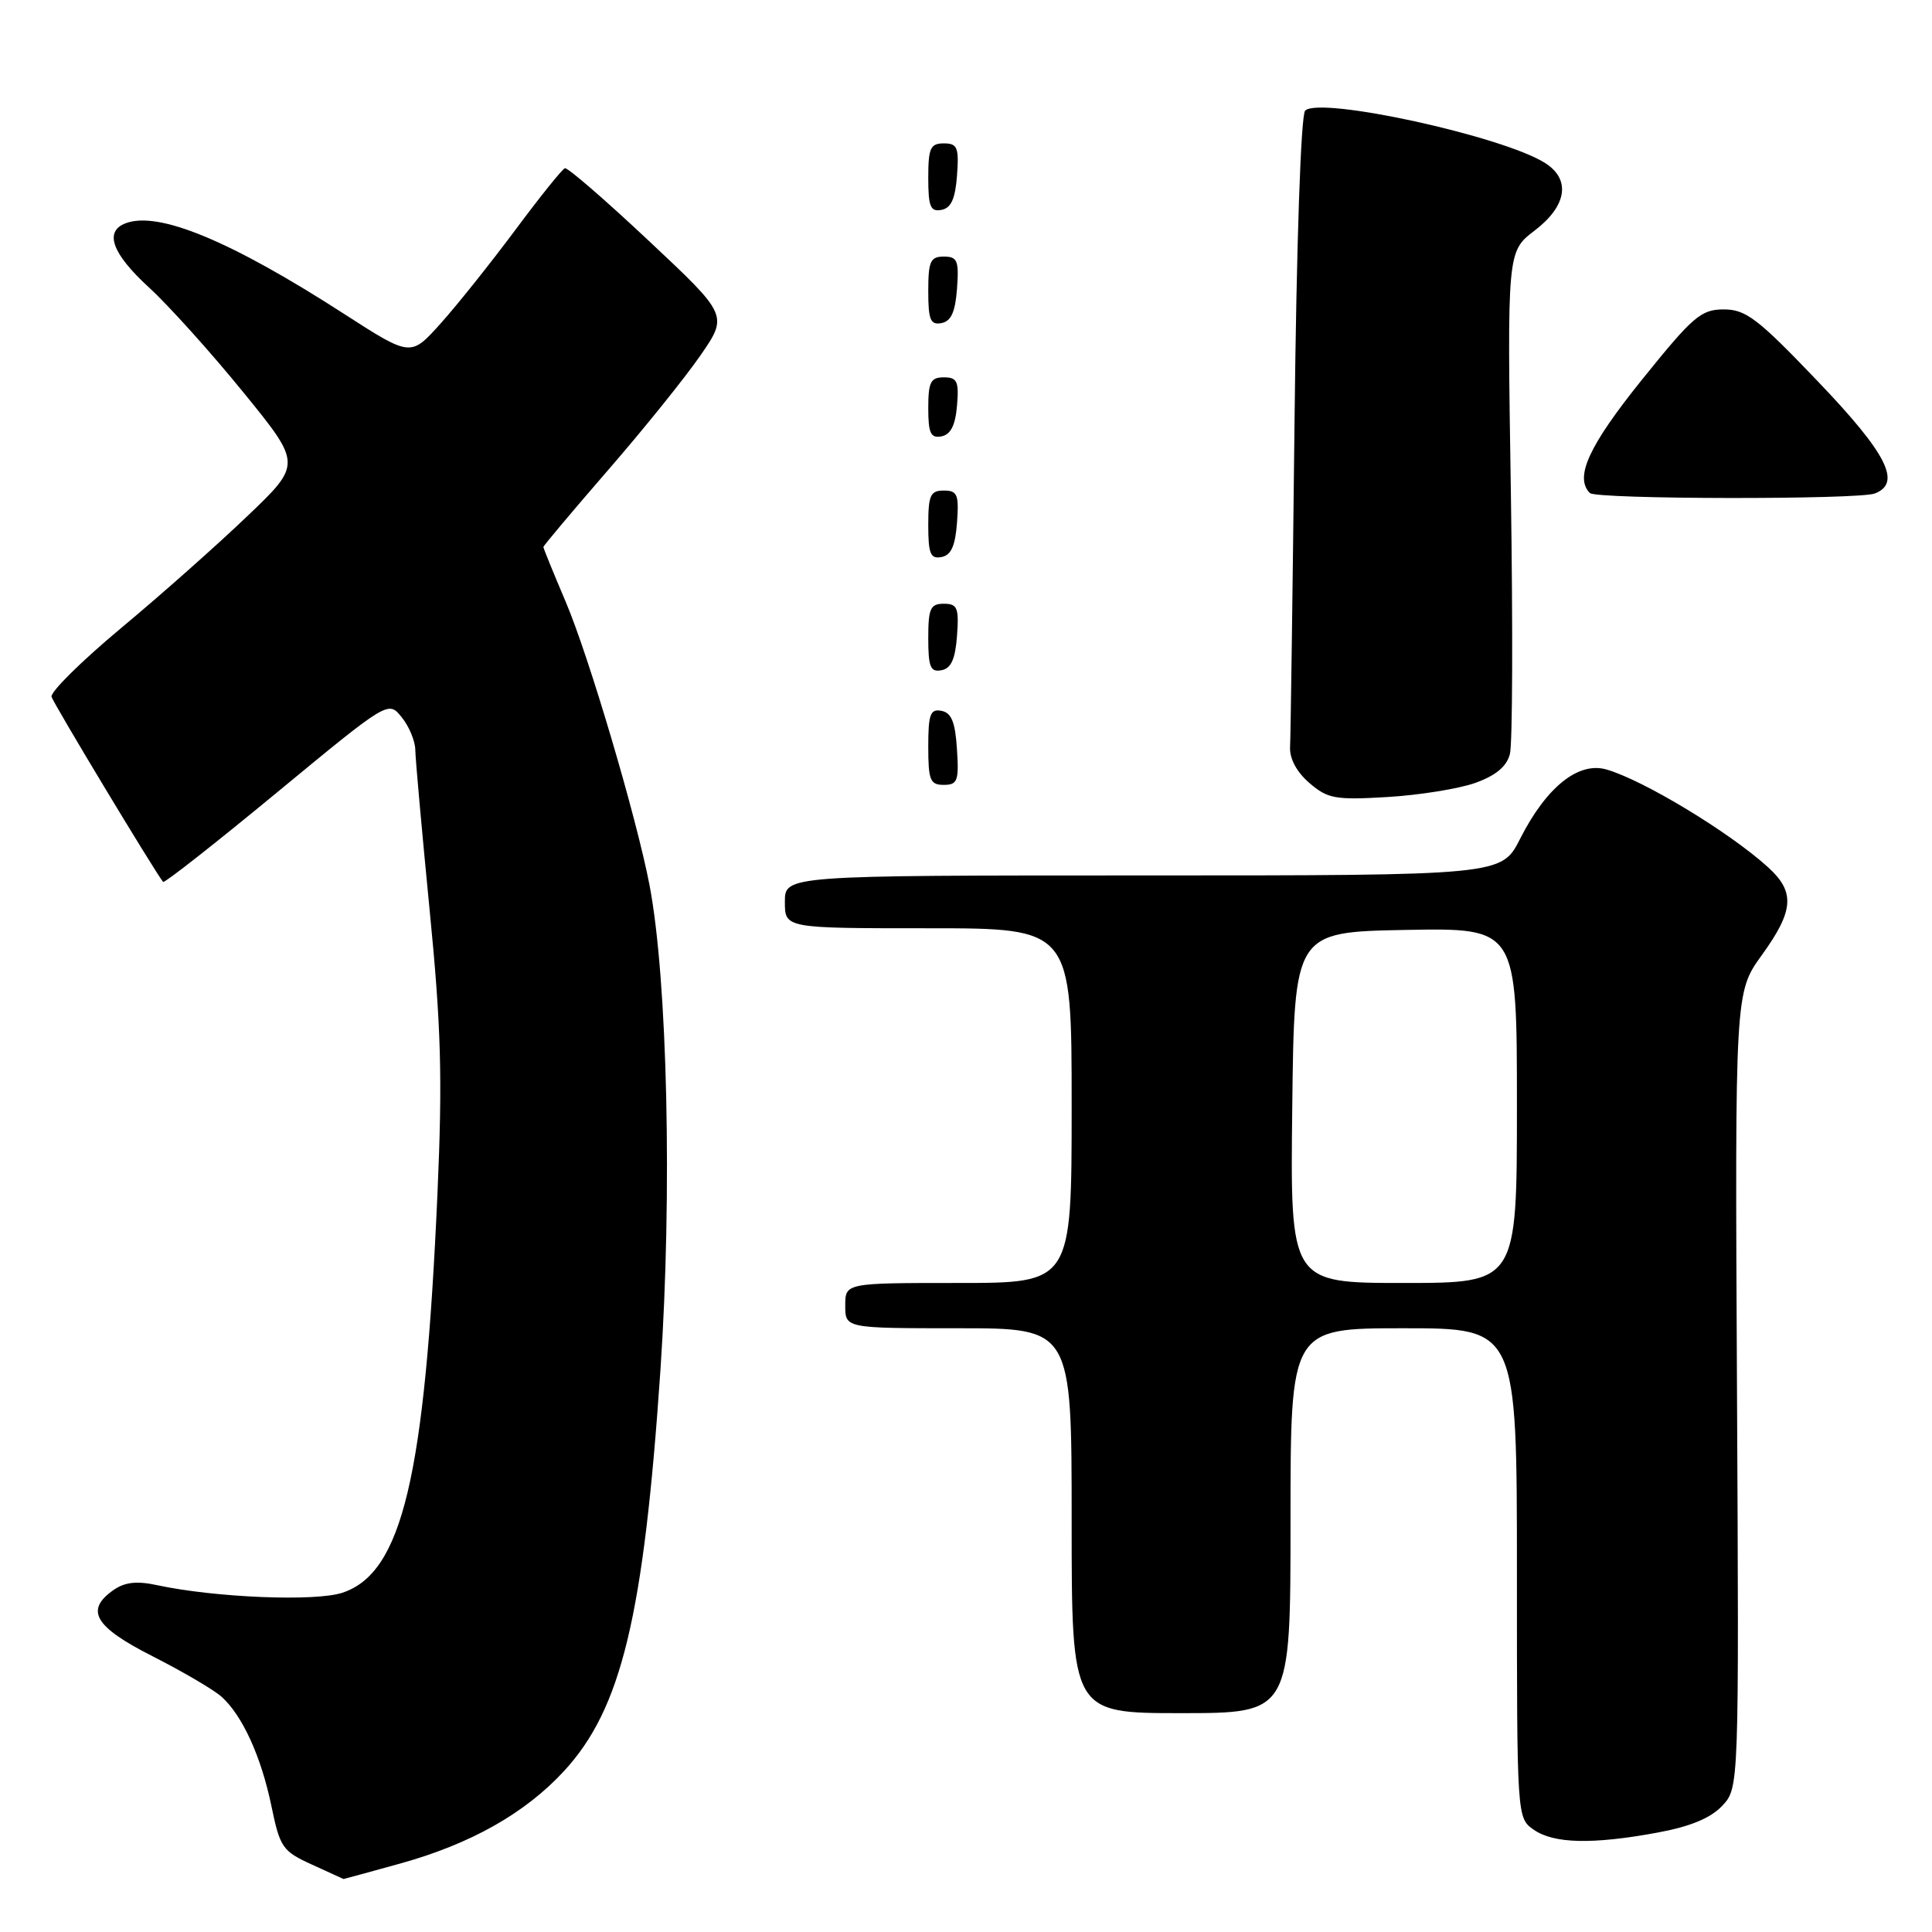 <?xml version="1.0" encoding="UTF-8" standalone="no"?>
<!DOCTYPE svg PUBLIC "-//W3C//DTD SVG 1.1//EN" "http://www.w3.org/Graphics/SVG/1.1/DTD/svg11.dtd" >
<svg xmlns="http://www.w3.org/2000/svg" xmlns:xlink="http://www.w3.org/1999/xlink" version="1.1" viewBox="0 0 256 256">
 <g >
 <path fill="currentColor"
d=" M 53.02 246.93 C 62.36 244.34 69.58 240.27 74.74 234.67 C 82.35 226.41 85.29 214.20 87.51 181.56 C 89.09 158.25 88.45 129.80 86.07 117.31 C 84.35 108.34 78.03 86.95 74.95 79.72 C 73.33 75.91 72.00 72.65 72.00 72.48 C 72.00 72.32 75.84 67.75 80.53 62.34 C 85.23 56.93 90.74 50.09 92.78 47.14 C 96.49 41.78 96.49 41.78 85.99 31.93 C 80.22 26.51 75.21 22.17 74.85 22.29 C 74.50 22.40 71.53 26.10 68.26 30.50 C 64.98 34.90 60.53 40.48 58.36 42.89 C 54.42 47.28 54.42 47.28 45.65 41.63 C 30.59 31.91 20.98 27.92 16.63 29.59 C 13.78 30.68 14.85 33.61 19.75 38.10 C 22.36 40.49 27.98 46.74 32.24 51.98 C 39.99 61.50 39.99 61.50 32.74 68.42 C 28.76 72.23 21.23 78.91 16.00 83.26 C 10.78 87.62 6.65 91.70 6.83 92.33 C 7.08 93.21 20.34 115.22 21.61 116.86 C 21.77 117.06 28.54 111.74 36.67 105.03 C 51.45 92.83 51.45 92.83 53.22 95.03 C 54.20 96.23 55.01 98.18 55.03 99.36 C 55.04 100.54 55.90 110.05 56.92 120.50 C 58.46 136.11 58.64 142.81 57.97 158.07 C 56.30 195.78 53.29 208.43 45.36 211.05 C 41.74 212.24 28.46 211.69 20.80 210.04 C 18.14 209.46 16.54 209.64 15.05 210.68 C 11.22 213.36 12.51 215.56 20.25 219.48 C 24.24 221.51 28.34 223.91 29.36 224.83 C 32.13 227.32 34.62 232.79 35.97 239.34 C 37.10 244.81 37.44 245.30 41.34 247.07 C 43.63 248.11 45.51 248.97 45.52 248.98 C 45.53 248.99 48.91 248.07 53.02 246.93 Z  M 219.62 242.83 C 223.97 242.03 226.67 240.91 228.20 239.28 C 230.43 236.91 230.43 236.91 230.16 184.20 C 229.89 131.50 229.89 131.50 233.44 126.57 C 237.72 120.65 237.89 118.18 234.25 114.89 C 229.12 110.24 217.72 103.35 212.86 101.96 C 209.14 100.89 204.90 104.29 201.43 111.13 C 198.97 116.00 198.97 116.00 151.48 116.00 C 104.00 116.00 104.00 116.00 104.00 119.50 C 104.00 123.00 104.00 123.00 123.00 123.00 C 142.00 123.00 142.00 123.00 142.00 146.50 C 142.00 170.00 142.00 170.00 127.00 170.00 C 112.00 170.00 112.00 170.00 112.00 173.00 C 112.00 176.00 112.00 176.00 127.00 176.00 C 142.00 176.00 142.00 176.00 142.00 201.50 C 142.00 227.00 142.00 227.00 156.50 227.00 C 171.00 227.00 171.00 227.00 171.00 201.50 C 171.00 176.00 171.00 176.00 186.00 176.00 C 201.00 176.00 201.00 176.00 201.00 208.44 C 201.00 240.84 201.00 240.89 203.22 242.44 C 205.87 244.30 210.99 244.42 219.62 242.83 Z  M 195.48 103.74 C 198.21 102.76 199.65 101.56 200.07 99.91 C 200.42 98.58 200.47 83.06 200.20 65.41 C 199.70 33.33 199.70 33.33 203.35 30.55 C 207.62 27.29 208.17 23.79 204.75 21.61 C 199.16 18.04 174.86 12.74 172.94 14.66 C 172.37 15.23 171.79 32.31 171.53 56.06 C 171.28 78.30 171.02 97.61 170.94 98.97 C 170.86 100.53 171.82 102.30 173.50 103.75 C 175.93 105.84 176.93 106.02 183.84 105.61 C 188.05 105.36 193.29 104.52 195.48 103.74 Z  M 126.80 99.26 C 126.58 95.69 126.07 94.44 124.75 94.19 C 123.27 93.90 123.00 94.64 123.00 98.93 C 123.00 103.38 123.25 104.00 125.05 104.00 C 126.88 104.00 127.08 103.47 126.80 99.26 Z  M 126.81 84.24 C 127.08 80.53 126.86 80.00 125.06 80.00 C 123.28 80.00 123.00 80.62 123.00 84.57 C 123.00 88.39 123.29 89.09 124.75 88.81 C 126.03 88.57 126.58 87.34 126.81 84.24 Z  M 126.81 69.24 C 127.08 65.53 126.86 65.00 125.06 65.00 C 123.28 65.00 123.00 65.62 123.00 69.57 C 123.00 73.39 123.29 74.09 124.75 73.81 C 126.03 73.57 126.58 72.34 126.81 69.24 Z  M 248.42 65.39 C 252.02 64.01 250.04 60.12 240.88 50.54 C 232.91 42.20 231.34 41.00 228.41 41.00 C 225.39 41.00 224.33 41.91 217.53 50.36 C 210.51 59.09 208.60 63.26 210.67 65.33 C 211.50 66.17 246.26 66.22 248.42 65.39 Z  M 126.81 53.74 C 127.08 50.53 126.83 50.00 125.06 50.00 C 123.32 50.00 123.00 50.63 123.00 54.07 C 123.00 57.41 123.32 58.09 124.75 57.82 C 125.97 57.58 126.59 56.36 126.81 53.74 Z  M 126.81 38.24 C 127.08 34.53 126.86 34.00 125.06 34.00 C 123.28 34.00 123.00 34.62 123.00 38.57 C 123.00 42.39 123.29 43.09 124.75 42.81 C 126.03 42.57 126.58 41.34 126.81 38.24 Z  M 126.81 23.24 C 127.08 19.53 126.86 19.00 125.06 19.00 C 123.28 19.00 123.00 19.62 123.00 23.57 C 123.00 27.39 123.29 28.09 124.75 27.81 C 126.03 27.57 126.58 26.34 126.81 23.24 Z  M 171.23 146.75 C 171.50 123.50 171.50 123.50 186.25 123.22 C 201.00 122.95 201.00 122.95 201.00 146.47 C 201.00 170.00 201.00 170.00 185.98 170.00 C 170.96 170.00 170.96 170.00 171.23 146.75 Z "/>
</g>
</svg>